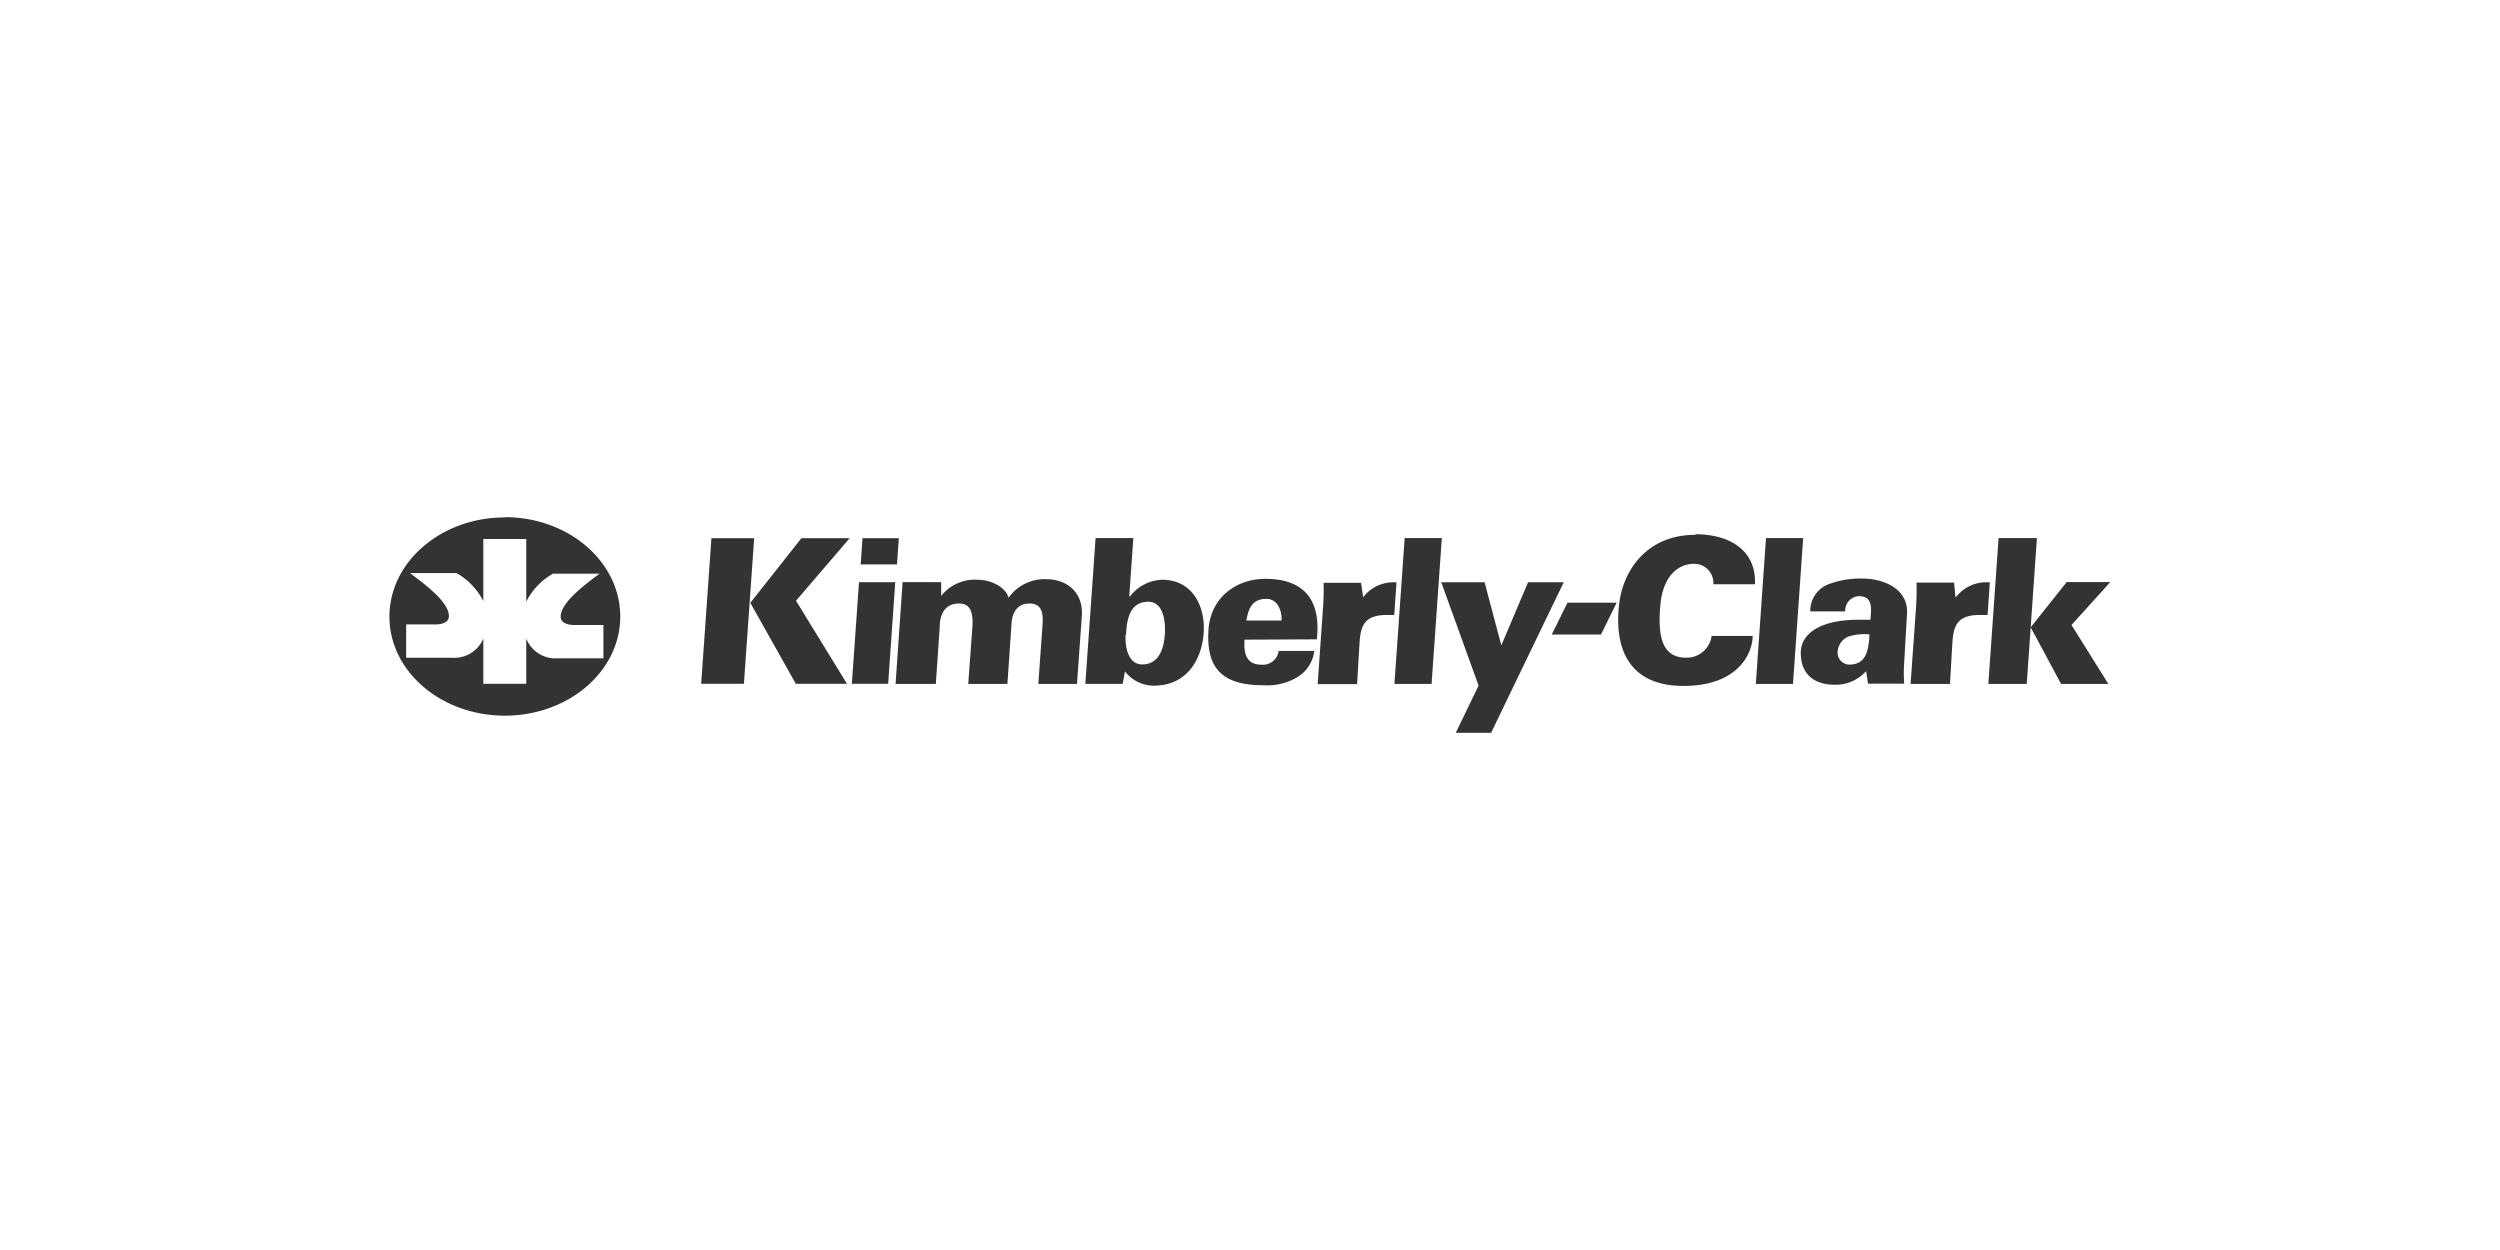 <?xml version="1.0" encoding="UTF-8"?> <svg xmlns="http://www.w3.org/2000/svg" id="Layer_1" data-name="Layer 1" viewBox="0 0 300 150"><defs><style>.cls-1{fill:#333;}</style></defs><path class="cls-1" d="M58,64.68v7.45a8.06,8.06,0,0,0-3.22-3.36H49.19c1.82,1.35,4.68,3.47,4.68,5.16,0,.84-1,1-1.6,1H48.74v4h5.52A3.77,3.77,0,0,0,58,76.63v5.43h5.15V76.63A3.77,3.77,0,0,0,66.88,79h5.53v-4H68.88c-.58,0-1.6-.17-1.6-1,0-1.69,2.86-3.81,4.67-5.16H66.36a8,8,0,0,0-3.21,3.36V64.68Zm2.57-2.62c7.65,0,13.85,5.33,13.86,11.91s-6.2,11.91-13.85,11.91S46.73,80.55,46.73,74s6.19-11.91,13.84-11.91"></path><polygon class="cls-1" points="103.5 64.58 107.86 64.58 107.64 67.73 103.28 67.73 103.5 64.58"></polygon><path class="cls-1" d="M221.94,79.75c2.15,0,2.29-2,2.4-3.62a6.41,6.41,0,0,0-2.54.26,2.11,2.11,0,0,0-1.28,1.78,1.42,1.42,0,0,0,1.42,1.58m2,.83h-.05a4.87,4.87,0,0,1-3.7,1.59c-2.88,0-4.1-1.65-4.1-3.8,0-2.43,2.49-4,6.9-4h1.46c.07-1.07.44-2.83-1.38-2.83a1.72,1.72,0,0,0-1.64,1.83h-4.2a3.43,3.43,0,0,1,2.06-3.21,10.76,10.76,0,0,1,4.25-.73c2.47,0,5.51,1.23,5.3,4.25l-.34,5.86a18.71,18.71,0,0,0,0,2.5h-4.34Z"></path><path class="cls-1" d="M243.68,75.28,248,69.85h5.23L248.58,75,253,82.07h-5.67Zm-5.08,6.79,1.23-17.5h4.6l-1.22,17.5Z"></path><path class="cls-1" d="M163.58,71.67h0a4.55,4.55,0,0,1,4-1.78l-.27,3.91c-.31,0-.63,0-.94,0-3,0-3.13,1.74-3.25,3.76l-.27,4.54h-4.73l.63-9a28.49,28.49,0,0,0,.08-3.16h4.5Z"></path><polygon class="cls-1" points="167.33 82.07 168.56 64.57 173.02 64.57 171.79 82.07 167.33 82.07"></polygon><path class="cls-1" d="M135.07,76.14c-.08,1.49.3,3.59,2,3.59,2.12,0,2.64-2.12,2.72-3.81.07-1.49-.23-3.71-2-3.71-2.3,0-2.59,2.31-2.66,3.93m-3.66-11.57H136l-.49,7h.09a5.08,5.08,0,0,1,3.85-2c3.73,0,5.17,3.29,5,6.26s-1.78,6.45-6,6.45A4.38,4.38,0,0,1,135,80.57H135l-.28,1.49h-4.48Z"></path><path class="cls-1" d="M153.78,74.46a3,3,0,0,0-.43-1.82,1.61,1.61,0,0,0-1.54-.77c-1.6.07-2,1.21-2.25,2.59Zm-4.43,2.3c-.14,1.69.25,3,2,3a1.91,1.91,0,0,0,2.09-1.65h4.27a4.25,4.25,0,0,1-2.34,3.32,7,7,0,0,1-3.76.8c-5,0-6.89-2.07-6.59-6.69.26-3.86,3.37-6.14,7-6.08,4.89.08,6.47,3,6,7.26Z"></path><polygon class="cls-1" points="85.37 64.58 90.5 64.58 89.27 82.06 84.14 82.06 85.37 64.58"></polygon><polygon class="cls-1" points="96.17 64.58 90.04 72.34 95.5 82.06 101.64 82.06 95.52 72.09 101.96 64.58 96.17 64.58"></polygon><polygon class="cls-1" points="103.08 69.86 107.43 69.86 106.58 82.06 102.22 82.06 103.08 69.86"></polygon><path class="cls-1" d="M112.94,69.86v1.65h0a5.16,5.16,0,0,1,4.38-1.94c1.66,0,3.37.92,3.71,2.16a5.3,5.3,0,0,1,4.47-2.23c2.66,0,4.51,1.7,4.32,4.4l-.58,8.17H124.6l.51-7.17c.06-1.16,0-2.48-1.56-2.48-2.25,0-2.16,2.5-2.18,2.65l-.48,7h-4.7l.52-7.17c0-1.19-.13-2.48-1.61-2.48-2.37,0-2.32,2.5-2.32,2.65l-.48,7h-4.83l.84-12.21Z"></path><polygon class="cls-1" points="178.93 87.94 174.69 87.94 177.43 82.27 172.95 69.87 178.15 69.87 180.16 77.44 183.37 69.87 187.65 69.87 178.93 87.94"></polygon><polygon class="cls-1" points="188.1 72.32 194 72.32 192.12 76.14 186.21 76.14 188.1 72.32"></polygon><path class="cls-1" d="M203.47,64.11c3.61,0,7.29,1.57,7.13,6h-5a2.29,2.29,0,0,0-2.35-2.45c-1.69,0-3.66,1.25-4,4.88s.11,6.38,3.05,6.38a3,3,0,0,0,3.09-2.61h4.93c0,1.95-1.62,6-8.29,6-7.05,0-8.31-5.13-7.72-9.91.49-4,3.34-8.22,9.13-8.22"></path><polygon class="cls-1" points="210.7 82.07 211.92 64.57 216.38 64.57 215.16 82.07 210.7 82.07"></polygon><path class="cls-1" d="M234.66,71.67h.05a4.57,4.57,0,0,1,4.07-1.78l-.27,3.91c-.34,0-.66,0-1,0-3,0-3.13,1.74-3.25,3.76L234,82.07h-4.73l.64-9a31.4,31.4,0,0,0,.07-3.16h4.51Z"></path></svg> 